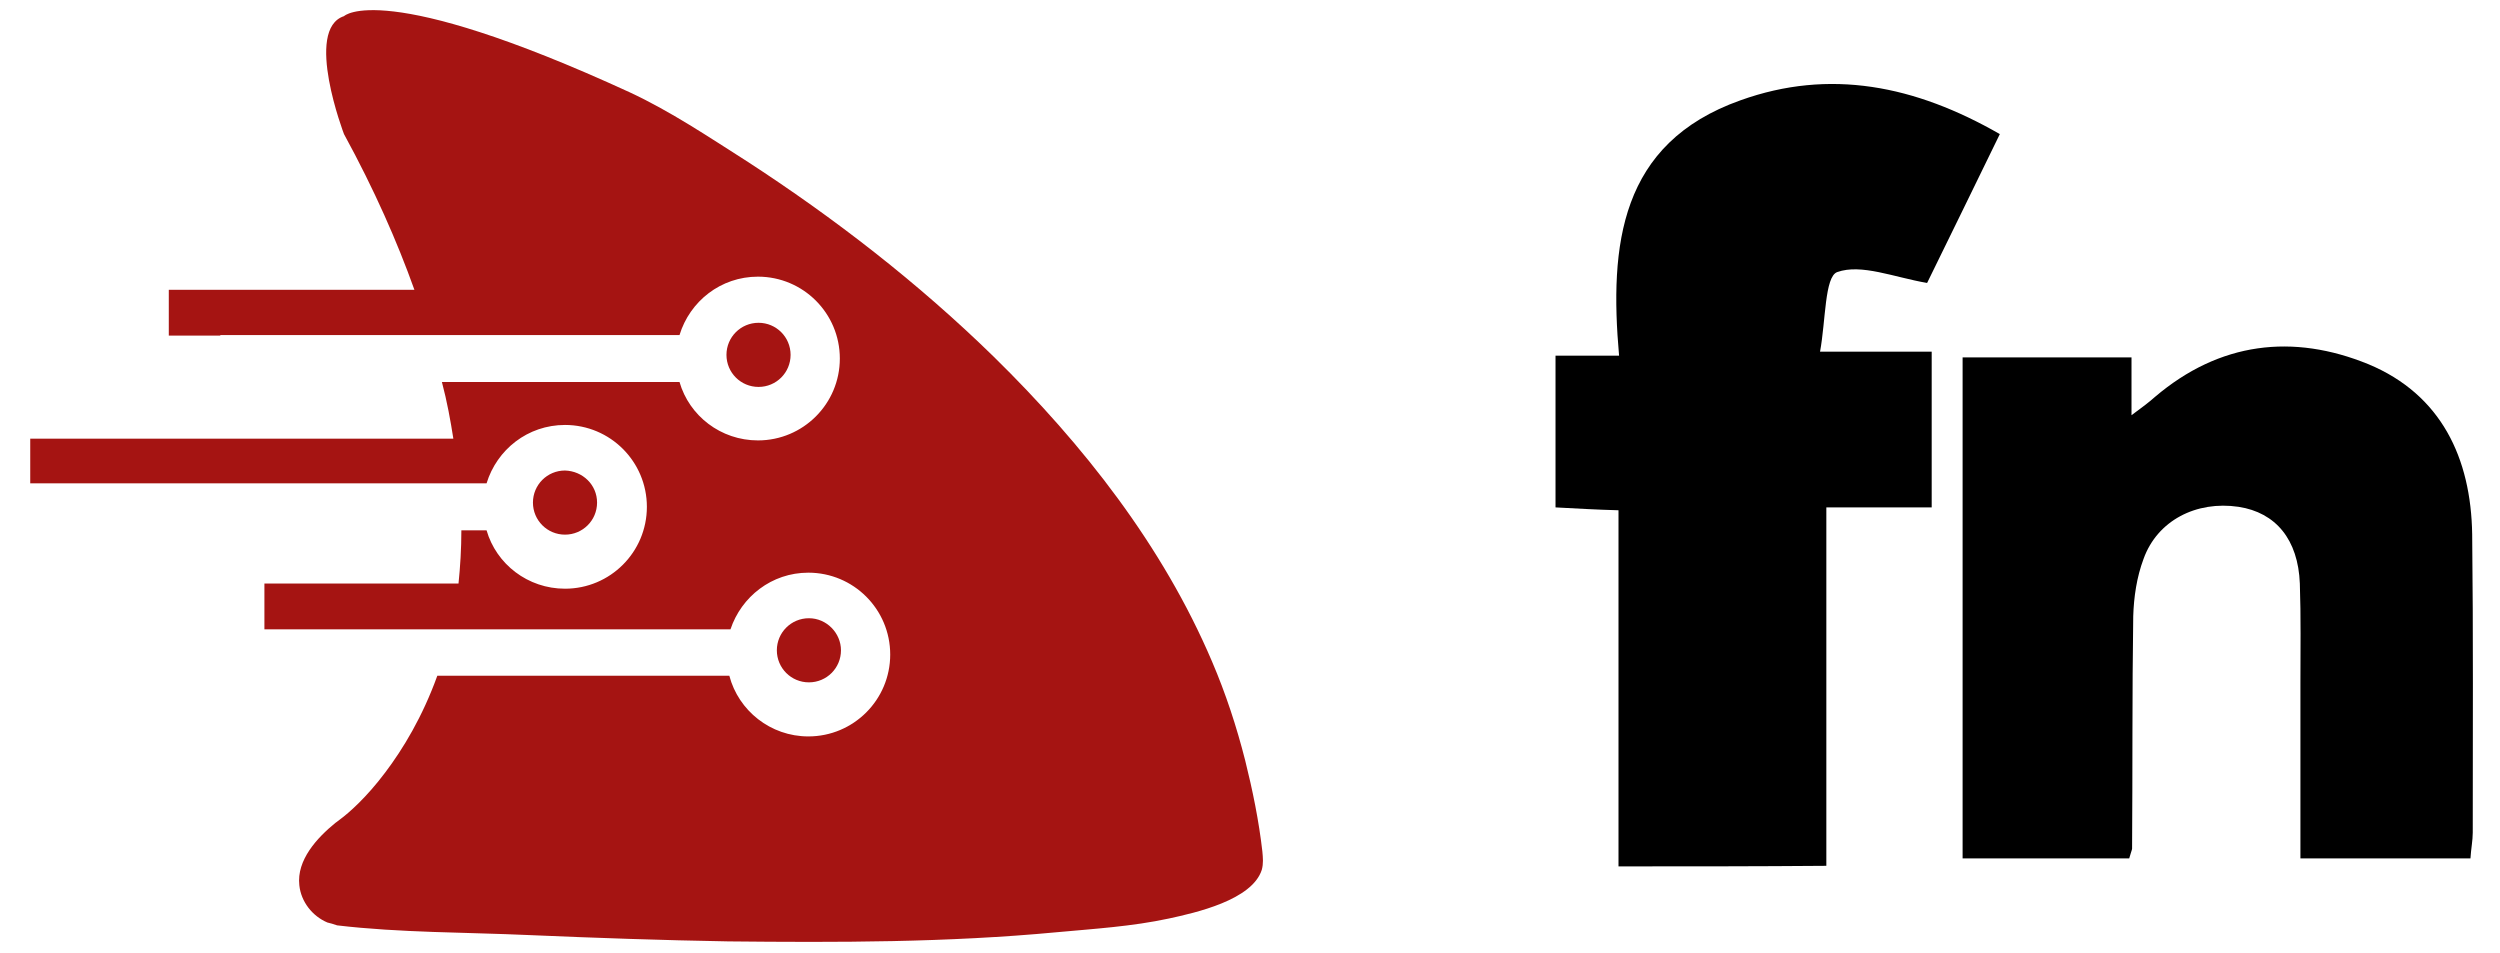 <?xml version="1.0" encoding="UTF-8" standalone="yes"?>
<svg version="1.1" id="Layer_1" inkscape:version="0.92.2 (5c3e80d, 2017-08-06)" sodipodi:docname="fnproject-ar21.svg" xmlns:cc="http://creativecommons.org/ns#" xmlns:dc="http://purl.org/dc/elements/1.1/" xmlns:inkscape="http://www.inkscape.org/namespaces/inkscape" xmlns:rdf="http://www.w3.org/1999/02/22-rdf-syntax-ns#" xmlns:sodipodi="http://sodipodi.sourceforge.net/DTD/sodipodi-0.dtd" xmlns:svg="http://www.w3.org/2000/svg" xmlns="http://www.w3.org/2000/svg" xmlns:xlink="http://www.w3.org/1999/xlink" x="0px" y="0px" viewBox="-2.32 3.28 436.64 166.44" style="enable-background:new 0 0 432 172;" xml:space="preserve">
  <style type="text/css">
	.st0{fill:#A51412;}
</style>
  <g id="g867" transform="translate(7.261)">
    <path id="path4" inkscape:connector-curvature="0" d="M273.1,154.6c0-20.8,0-41.3,0-62.2c-3.9-0.1-7.2-0.3-11-0.5&#xA;&#x9;&#x9;c0-8.8,0-17.3,0-26.5c3.3,0,6.7,0,11.1,0c-1.7-19.3,0.1-37.1,21.2-44.6c15.6-5.6,30.5-2.6,45.3,5.9c-4.5,9.3-8.9,18.2-12.7,26&#xA;&#x9;&#x9;c-5.8-1-11.5-3.4-15.7-1.9c-2.2,0.8-2,8.5-3,13.9c7.2,0,13.1,0,19.5,0c0,9.2,0,17.8,0,27.2c-6,0-11.9,0-18.4,0&#xA;&#x9;&#x9;c0,21.2,0,41.7,0,62.6C297.3,154.6,285.7,154.6,273.1,154.6z"/>
    <path id="path6" inkscape:connector-curvature="0" d="M362.3,153.2c-9.7,0-19.1,0-29.1,0c0-29.2,0-58.1,0-87.5c9.6,0,19.4,0,29.5,0&#xA;&#x9;&#x9;c0,3,0,6.1,0,10.1c1.9-1.4,3.1-2.3,4.1-3.2c11.3-9.6,24.1-11.1,37.3-5.7c12.7,5.3,17.9,16.4,18.1,29.7c0.2,17.4,0.1,34.7,0.1,52.1&#xA;&#x9;&#x9;c0,1.4-0.3,2.8-0.4,4.5c-9.8,0-19.4,0-29.7,0c0-10.4,0-20.4,0-30.5c0-5.8,0.1-11.7-0.1-17.5c-0.3-7.7-4.2-12.4-10.7-13.4&#xA;&#x9;&#x9;c-7.4-1.1-14.2,2.4-16.6,9.1c-1.2,3.2-1.7,6.7-1.8,10c-0.2,13.5-0.1,27-0.2,40.6C362.8,151.7,362.6,152.1,362.3,153.2z"/>
    <path id="path10" inkscape:connector-curvature="0" class="st0" d="M47.6,164.4c-2.6-1.1-4.6-3.6-4.9-6.5&#xA;&#x9;&#x9;c-0.5-4.4,3.1-8.3,6.3-10.9c0,0,0.3-0.2,0.8-0.6c1.5-1.1,4.6-3.8,7.9-8.2c3.1-4.1,6.5-9.7,9.1-16.9h51c1.6,6.1,7.2,10.6,13.8,10.6&#xA;&#x9;&#x9;c7.9,0,14.3-6.4,14.3-14.3s-6.4-14.3-14.3-14.3c-6.4,0-11.7,4.2-13.6,9.9H36.6v-8h33.9c0.3-2.9,0.5-6.1,0.5-9.3h4.4&#xA;&#x9;&#x9;c1.7,5.9,7.2,10.2,13.7,10.2c7.9,0,14.3-6.4,14.3-14.3c0-7.9-6.4-14.3-14.3-14.3c-6.5,0-11.9,4.3-13.7,10.2H-4.3v-7.8h73.9&#xA;&#x9;&#x9;c-0.5-3.2-1.1-6.5-2-9.9h41.5c1.7,5.9,7.2,10.2,13.7,10.2c7.9,0,14.3-6.4,14.3-14.3c0-7.9-6.4-14.3-14.3-14.3&#xA;&#x9;&#x9;c-6.5,0-11.9,4.3-13.7,10.2H28.9v0.1h-9v-8h42.9c-3-8.4-7-17.5-12.3-27.2c0,0-7-18.3,0-20.6c0,0,6.6-6.6,49.9,13.3&#xA;&#x9;&#x9;c7.1,3.3,13.8,7.8,20.4,12c15.4,10,30,21.3,43.2,34.2c15.6,15.3,29.5,33,38.1,53.2c2.4,5.6,4.3,11.4,5.8,17.3&#xA;&#x9;&#x9;c1.3,5.2,2.4,10.6,3,15.9c0.1,1.1,0.2,2.1-0.1,3.2c-1.7,5.3-11.6,7.5-16.2,8.5c-6.5,1.4-13.1,1.8-19.6,2.4&#xA;&#x9;&#x9;c-19.1,1.8-38.3,1.8-57.4,1.6c-11.5-0.2-23.1-0.6-34.7-1.1c-11.1-0.5-22.6-0.4-33.6-1.7C48.7,164.7,48.1,164.5,47.6,164.4&#xA;&#x9;&#x9;L47.6,164.4z"/>
    <g id="g833" transform="translate(0,-1.542)">
      <path id="path12" inkscape:connector-curvature="0" class="st0" d="M128.5,66.8c0,3.1-2.5,5.6-5.6,5.6s-5.6-2.5-5.6-5.6&#xA;&#x9;&#x9;&#x9;c0-3.1,2.5-5.6,5.6-5.6C126,61.2,128.5,63.7,128.5,66.8z"/>
      <path id="path14" inkscape:connector-curvature="0" class="st0" d="M94.7,92.6c0,3.1-2.5,5.6-5.6,5.6s-5.6-2.5-5.6-5.6&#xA;&#x9;&#x9;&#x9;s2.5-5.6,5.6-5.6C92.2,87.1,94.7,89.5,94.7,92.6z"/>
      <path id="path16" inkscape:connector-curvature="0" class="st0" d="M137.3,118.4c0,3.1-2.5,5.6-5.6,5.6c-3.1,0-5.6-2.5-5.6-5.6&#xA;&#x9;&#x9;&#x9;c0-3.1,2.5-5.6,5.6-5.6C134.8,112.8,137.3,115.4,137.3,118.4z"/>
    </g>
  </g>
</svg>